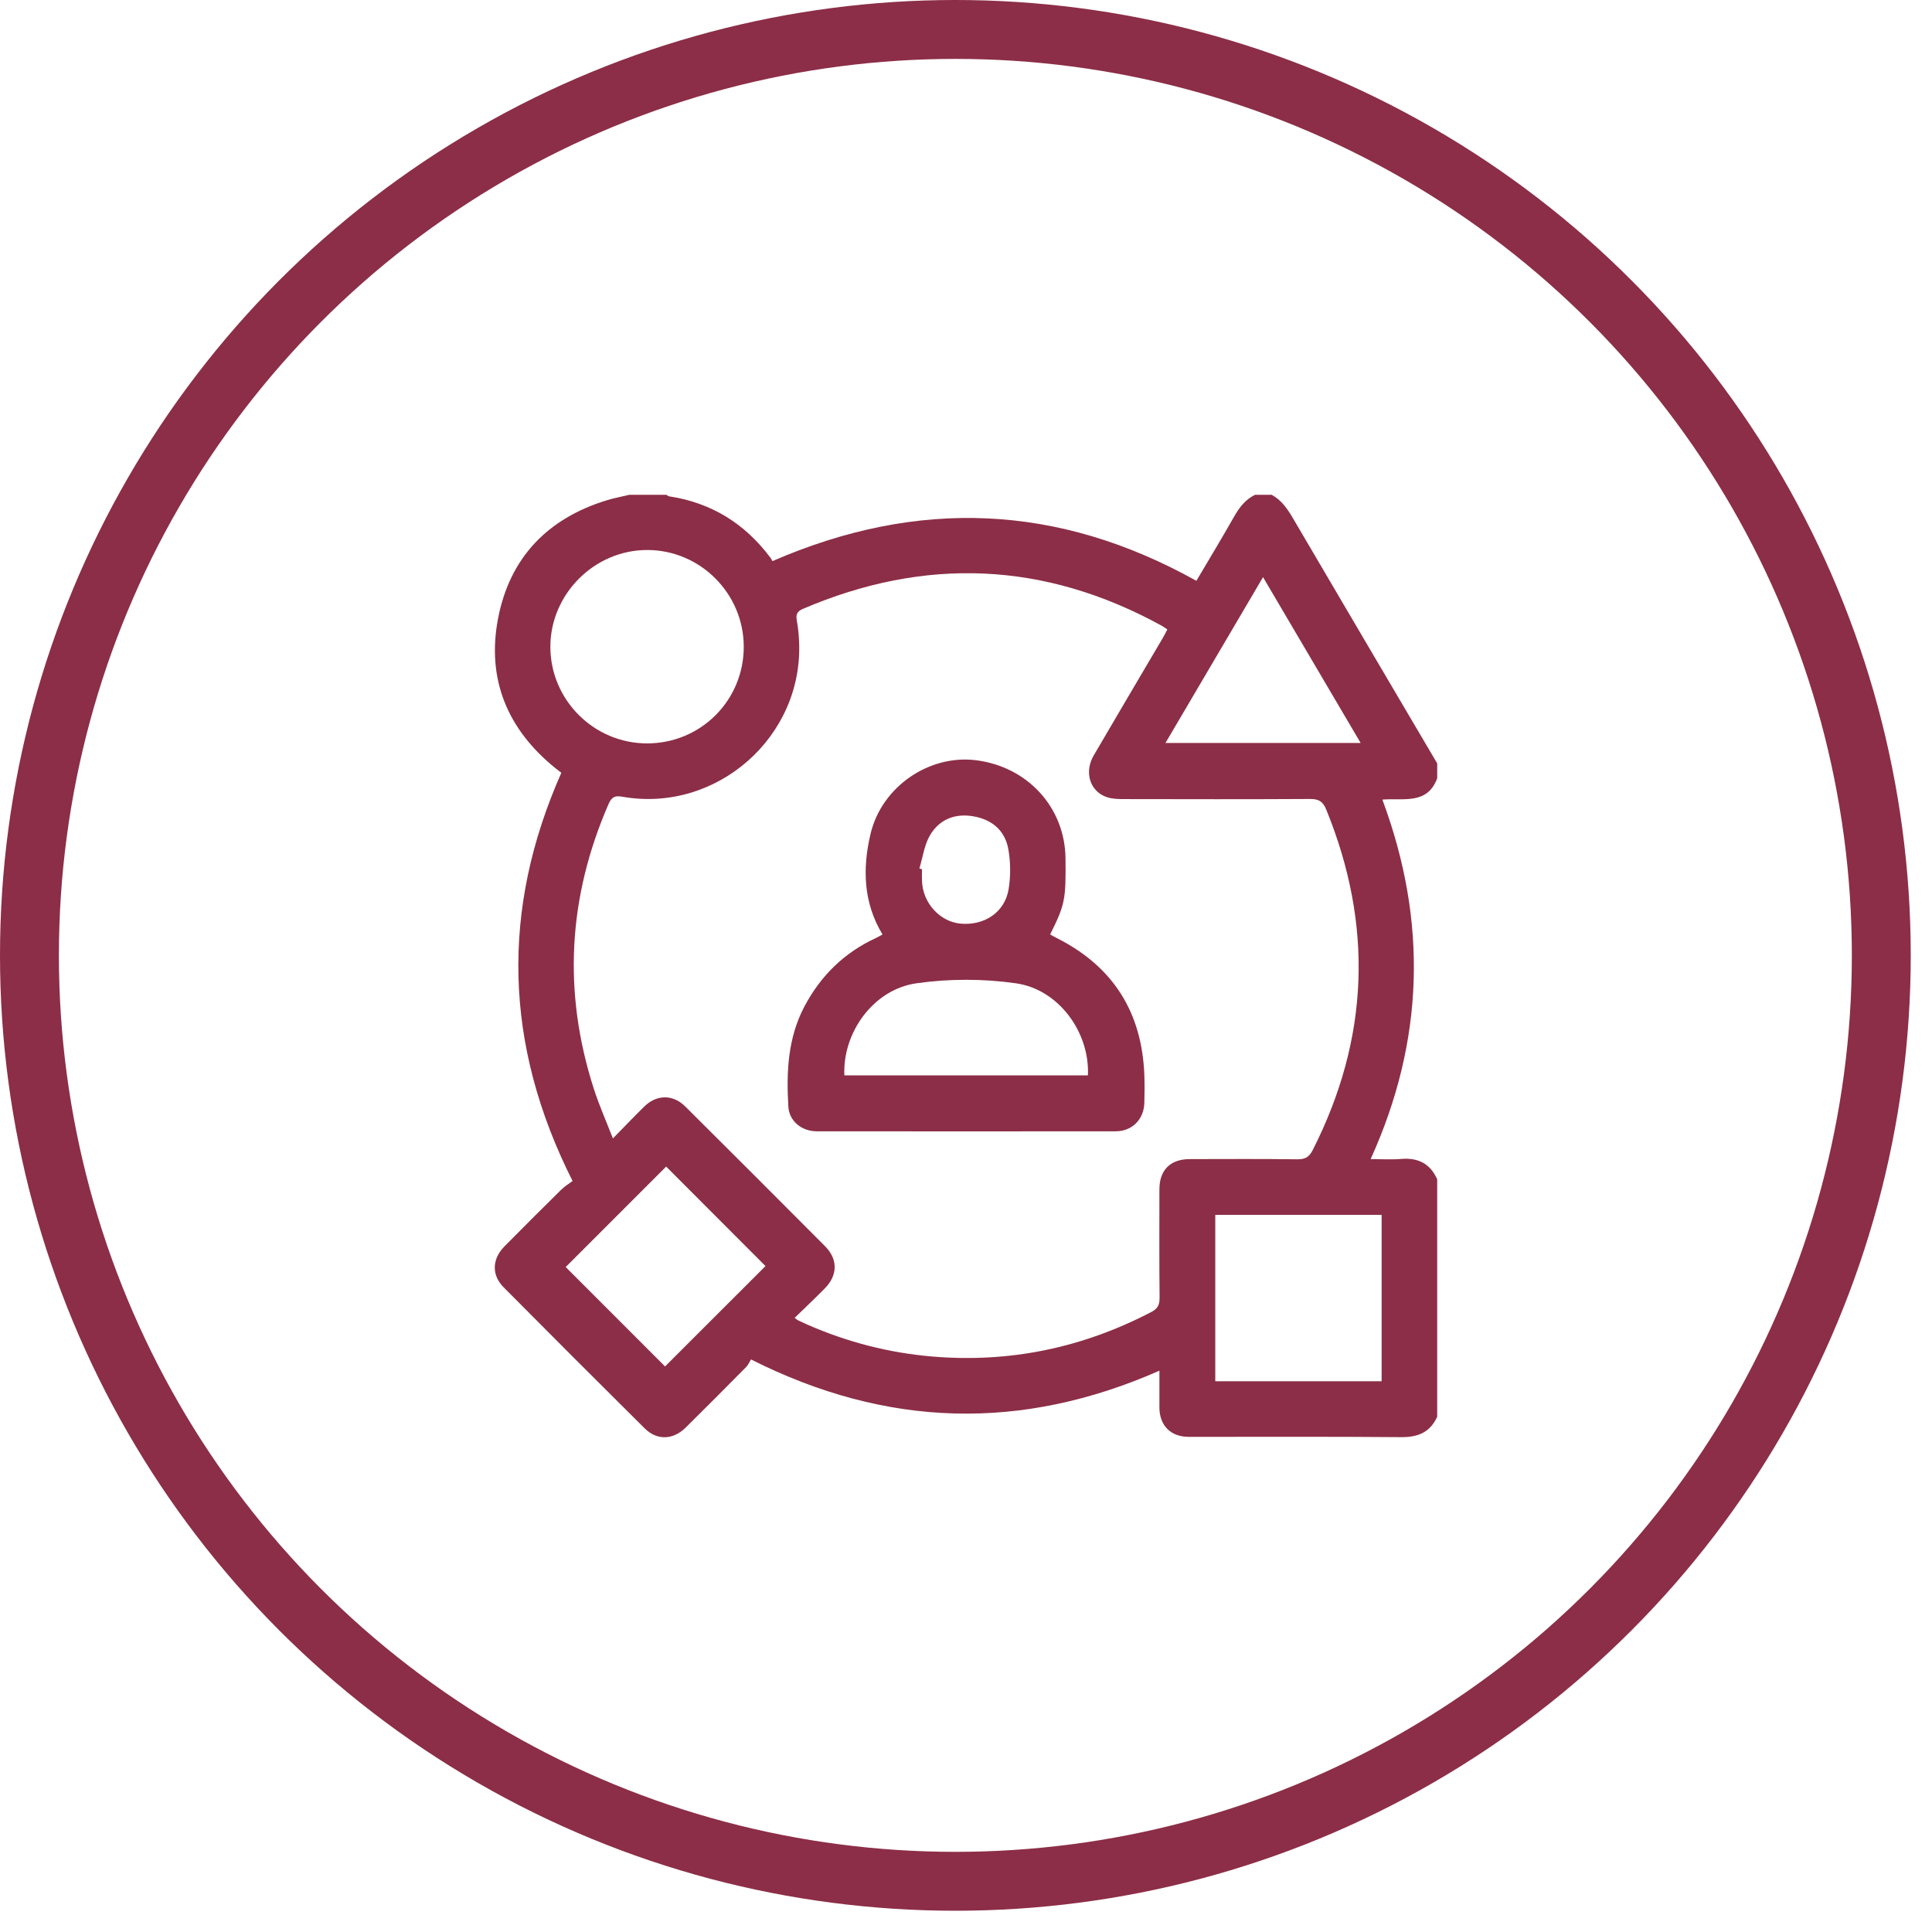 <svg width="82" height="82" viewBox="0 0 82 82" fill="none" xmlns="http://www.w3.org/2000/svg">
<circle cx="40.549" cy="40.549" r="39.299" stroke="#8C2E47" stroke-width="2.5"/>
<g clip-path="url(#clip0_544_816)">
<path d="M53.269 21H53.972C54.396 21.229 54.648 21.605 54.886 22.011C56.918 25.478 58.961 28.939 61 32.403V33.027C60.58 34.181 59.541 33.858 58.672 33.938C60.602 39.118 60.449 44.179 58.174 49.196C58.639 49.196 59.057 49.224 59.469 49.189C60.188 49.129 60.703 49.387 60.999 50.053V60.128C60.701 60.793 60.185 61.003 59.468 60.997C56.462 60.97 53.455 60.987 50.449 60.984C49.688 60.984 49.213 60.502 49.209 59.742C49.206 59.228 49.209 58.715 49.209 58.176C43.368 60.748 37.645 60.607 31.873 57.698C31.822 57.78 31.766 57.922 31.666 58.023C30.816 58.885 29.962 59.742 29.101 60.592C28.566 61.119 27.886 61.143 27.364 60.626C25.36 58.637 23.363 56.64 21.374 54.635C20.856 54.112 20.883 53.434 21.412 52.899C22.208 52.094 23.008 51.294 23.815 50.499C23.972 50.345 24.165 50.229 24.302 50.126C21.386 44.34 21.254 38.605 23.825 32.8C23.732 32.727 23.65 32.665 23.569 32.6C21.53 30.952 20.645 28.814 21.14 26.246C21.636 23.666 23.249 21.992 25.776 21.227C26.084 21.134 26.403 21.075 26.716 21C27.237 21 27.758 21 28.278 21C28.323 21.023 28.365 21.061 28.412 21.068C30.198 21.34 31.613 22.224 32.692 23.661C32.739 23.722 32.77 23.794 32.784 23.816C38.967 21.128 44.932 21.39 50.778 24.652C51.315 23.743 51.859 22.844 52.377 21.931C52.599 21.539 52.857 21.2 53.269 21ZM33.727 55.935C33.821 56.002 33.85 56.029 33.885 56.046C34.014 56.108 34.144 56.167 34.274 56.224C35.965 56.963 37.727 57.42 39.569 57.575C42.856 57.852 45.95 57.207 48.871 55.682C49.145 55.539 49.218 55.372 49.216 55.079C49.201 53.543 49.207 52.007 49.209 50.472C49.21 49.66 49.677 49.197 50.494 49.196C52.017 49.194 53.54 49.184 55.062 49.204C55.393 49.209 55.564 49.111 55.715 48.814C58.116 44.08 58.293 39.264 56.287 34.355C56.145 34.006 55.958 33.908 55.596 33.911C52.968 33.926 50.339 33.921 47.71 33.916C47.465 33.916 47.207 33.91 46.98 33.834C46.26 33.593 46.004 32.776 46.421 32.062C47.39 30.401 48.371 28.746 49.346 27.089C49.416 26.971 49.476 26.847 49.546 26.715C49.443 26.647 49.371 26.593 49.293 26.55C44.336 23.834 39.265 23.621 34.077 25.843C33.818 25.954 33.773 26.096 33.821 26.349C33.877 26.64 33.903 26.941 33.916 27.238C34.096 31.278 30.405 34.518 26.418 33.816C26.119 33.764 25.967 33.809 25.832 34.119C24.107 38.073 23.882 42.103 25.203 46.21C25.425 46.903 25.724 47.572 26.013 48.319C26.508 47.815 26.919 47.382 27.346 46.964C27.872 46.45 28.558 46.441 29.083 46.961C31.067 48.933 33.046 50.912 35.019 52.895C35.571 53.451 35.558 54.128 35.002 54.69C34.591 55.105 34.166 55.508 33.727 55.935V55.935ZM31.567 27.444C31.563 25.193 29.725 23.349 27.478 23.344C25.23 23.338 23.35 25.22 23.359 27.467C23.368 29.715 25.212 31.551 27.462 31.552C29.744 31.554 31.571 29.726 31.567 27.444ZM58.64 51.563H51.58V58.625H58.64V51.563ZM28.274 49.513C26.835 50.952 25.39 52.398 24.01 53.777C25.413 55.18 26.849 56.617 28.227 57.996C29.626 56.598 31.065 55.16 32.49 53.736C31.091 52.335 29.66 50.902 28.274 49.513ZM57.75 31.534C56.359 29.171 54.997 26.856 53.607 24.496C52.213 26.865 50.854 29.176 49.466 31.534H57.749H57.75Z" fill="#8C2E47"/>
<path d="M37.456 39.662C36.63 38.291 36.608 36.84 36.947 35.399C37.422 33.377 39.448 32.015 41.432 32.267C43.623 32.547 45.197 34.274 45.223 36.426C45.244 38.179 45.2 38.402 44.571 39.661C44.665 39.712 44.76 39.768 44.858 39.817C47.249 41.022 48.472 42.972 48.57 45.638C48.584 46.028 48.582 46.419 48.57 46.809C48.548 47.513 48.051 48.015 47.353 48.016C43.125 48.021 38.895 48.02 34.667 48.016C34.029 48.016 33.497 47.587 33.46 46.97C33.373 45.507 33.434 44.057 34.143 42.716C34.836 41.407 35.838 40.427 37.187 39.807C37.268 39.77 37.343 39.723 37.456 39.662ZM35.837 45.642H46.174C46.258 43.825 44.942 41.993 43.119 41.734C41.736 41.536 40.28 41.536 38.895 41.734C37.073 41.993 35.758 43.82 35.837 45.643L35.837 45.642ZM39.023 36.861C39.059 36.872 39.096 36.883 39.132 36.894C39.132 37.063 39.126 37.233 39.133 37.401C39.169 38.329 39.892 39.122 40.771 39.202C41.78 39.294 42.646 38.719 42.808 37.745C42.899 37.193 42.895 36.598 42.798 36.047C42.659 35.257 42.111 34.786 41.315 34.647C40.532 34.51 39.868 34.779 39.473 35.449C39.228 35.864 39.166 36.387 39.022 36.861H39.023Z" fill="#8C2E47"/>
</g>
<defs>
<clipPath id="clip0_544_816">
<rect width="40" height="40" fill="white" transform="translate(21 21)"/>
</clipPath>
</defs>
</svg>
